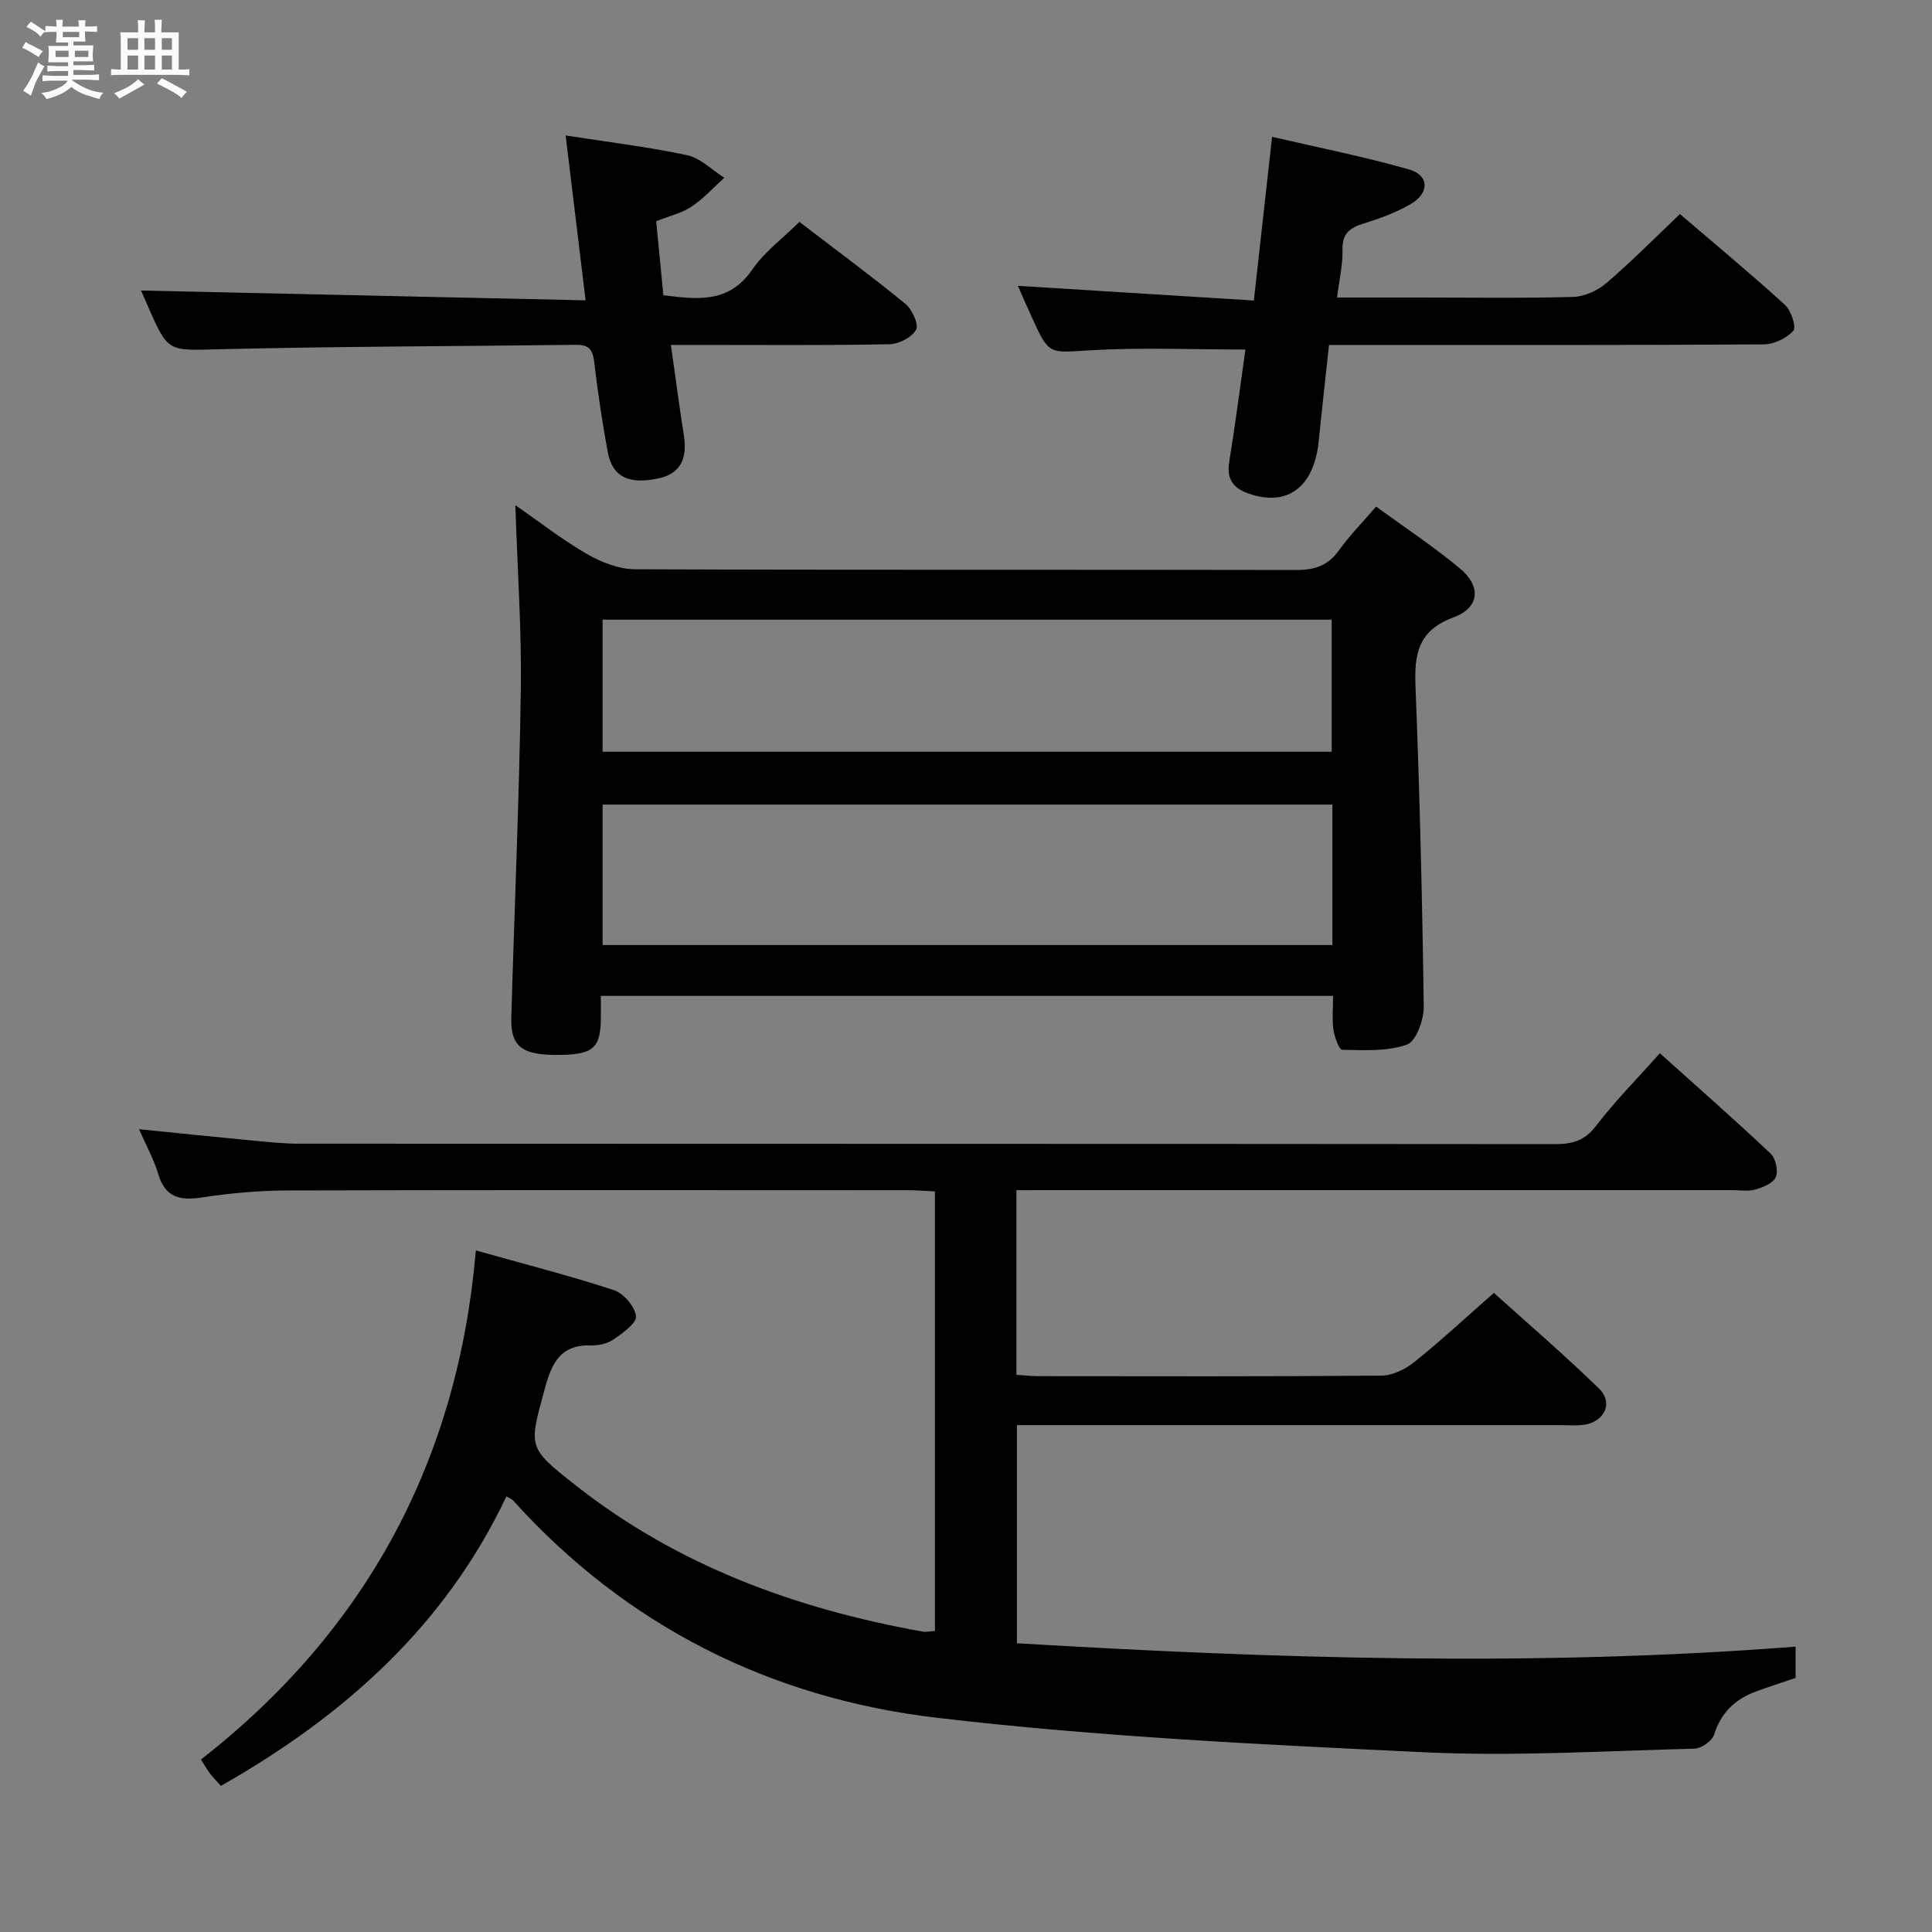 <svg enable-background="new 0 0 400 400" viewBox="0 0 400 400" xmlns="http://www.w3.org/2000/svg"><rect x="0" y="0" width="400" height="400" fill="#808080" stroke="none"/><path d="m6.8 9.5c.6.3 1.3.7 2.1 1.1-.4.4-.7.8-.9 1.2-.7-.4-1.3-.8-1.8-1.1s-1.1-.6-1.6-.8c.2-.4.5-.8.7-1.2.4.2.8.5 1.5.8zm.9 6.9c-.3.6-.5 1.1-.7 1.7s-.4 1.1-.6 1.7c-.6-.4-1.1-.7-1.6-1 .7-1 1.2-1.8 1.5-2.4.3-.5.6-1.1.8-1.7.3-.6.5-1.2.8-1.8.3.3.8.6 1.3.8-.7 1.3-1.2 2.2-1.5 2.7zm.1-11c.4.3 1 .7 1.7 1.1-.5.2-.8.6-1.1 1.1-.5-.6-1-1-1.4-1.2s-.9-.6-1.5-.8c.2-.4.5-.7.9-1.1.5.3.9.6 1.4.9zm10.5 13.1c1 .4 2 .6 3.1.7-.4.4-.7.8-.8 1.3-.9-.2-1.9-.6-3-.9-1-.4-2-.9-2.8-1.6-.5.4-1.1.9-1.9 1.3s-1.9.9-3.3 1.2c-.1-.3-.5-.8-1.1-1.3 1 0 2.1-.3 3.2-.8 1.2-.5 1.9-1 2.3-1.7h-3.2c-.4 0-1 0-2 .1v-1.2c1 0 1.7.1 2 .1h3.3v-1h-2.3c-.2 0-.9 0-2 .1v-1.2c1.2 0 1.9.1 2 .1h2.3v-.8h-4.1c0-.7.1-1.2.1-1.6 0-.5 0-1.1-.1-1.8h4.1v-.7h-2.5c0-.6.1-1.1.1-1.6v-.6h-.5c-.4 0-1 0-1.8.1v-1.3c1.2 0 1.9.1 2.1.1h.2c0-.3 0-.8-.1-1.4h1.4c0 .6-.1 1-.1 1.4h3.4c0-.4 0-.8-.1-1.3h1.5c0 .4-.1.9-.1 1.3.7 0 1.5 0 2.5-.1v1.2c-1 0-1.8-.1-2.5-.1v.6c0 .3 0 .8.1 1.5h-2.5v.8h4.1c0 .7-.1 1.3-.1 1.8s0 1 .1 1.5h-4.1v.8h1.4c.8 0 1.8 0 2.9-.1v1.2c-1 0-1.9-.1-2.8-.1h-1.5v1h3.2c.3 0 1 0 2.1-.1v1.2c-1.1 0-1.8-.1-2.1-.1h-3.4l-.1.1c1.4 1 2.4 1.5 3.4 1.9zm-4.1-6.7v-1.3h-2.7v1.3zm2.2-4.1v-1.1h-3.4v1.1zm1.9 4.1v-1.3h-2.8v1.3z" fill="#fafbfc"/><path d="m37 6.7v2.3 5.4c1 0 1.8 0 2.2-.1v1.3c-.6 0-1.5-.1-2.5-.1h-11.9c-.7 0-1.3 0-1.8.1v-1.3c.5 0 1.1.1 2 .1v-5.2c0-1 0-1.8-.1-2.5h3.7c0-1.3 0-2.1-.1-2.5h1.5c0 .4-.1 1.3-.1 2.5h2.2c0-1.2 0-2.1-.1-2.6h1.5c0 .4-.1 1.3-.1 2.6zm-12.3 13.7c-.3-.4-.7-.8-1.1-1.1 1.1-.4 2.1-.9 2.9-1.3.8-.5 1.5-1 2.1-1.6.4.4.9.8 1.3 1.1-2.5 1.4-4.2 2.4-5.2 2.9zm3.9-10.1v-2.4h-2.2v2.4zm0 4.1v-2.9h-2.2v2.9zm3.5-4.1v-2.4h-2.2v2.4zm0 4.1v-2.9h-2.2v2.9zm.4 2.9 1-1.1c.6.3 1.4.7 2.5 1.3s2 1.1 2.7 1.5c-.4.4-.8.8-1.1 1.3-.8-.8-2.5-1.7-5.1-3zm3.1-7v-2.4h-2.1v2.4zm0 4.1v-2.9h-2.1v2.9z" fill="#fafbfc"/><g fill="#000001"><path d="m210.44 246.41v38.23c1.69.11 3.13.28 4.58.28 23.66.02 47.33.09 70.99-.11 2.3-.02 4.96-1.32 6.82-2.82 5.45-4.38 10.59-9.15 16.46-14.31 6.43 5.8 14.34 12.58 21.79 19.83 3.03 2.95 1.06 6.95-3.24 7.49-1.48.19-3 .06-4.5.06-35.66 0-71.33 0-106.99 0-1.81 0-3.63 0-5.81 0v45.16c53.52 3.18 107.19 4.9 161.22.7v6.48c-2.65.9-5.45 1.78-8.2 2.8-4.3 1.59-7.24 4.37-8.68 8.94-.41 1.3-2.62 2.86-4.04 2.9-18.64.47-37.32 1.63-55.91.75-33.69-1.6-67.48-3.21-100.95-7.14-34.35-4.04-64.21-18.9-87.77-45.02-.21-.23-.55-.34-1.36-.82-12.65 26.73-33.54 45.42-59.1 59.93-.73-.81-1.52-1.59-2.2-2.46-.6-.77-1.08-1.64-1.94-2.99 34.25-26.74 53.2-61.94 56.91-105.4 10.13 2.85 19.44 5.22 28.55 8.21 2.02.66 4.36 3.37 4.61 5.38.18 1.42-2.73 3.51-4.6 4.81-1.28.89-3.16 1.3-4.75 1.26-6.28-.16-8.07 3.58-9.54 8.97-3.31 12.17-3.63 12.1 6.39 20 21.16 16.66 45.6 25.57 71.8 30.28.76.14 1.58-.07 2.59-.13 0-30.32 0-60.42 0-91-1.94-.09-3.73-.25-5.51-.25-42.83-.01-85.66-.07-128.49.05-5.96.02-11.97.56-17.86 1.46-4.62.71-7.57-.12-8.99-4.97-.87-2.98-2.45-5.76-3.94-9.17 8.12.82 15.67 1.61 23.22 2.32 3.31.31 6.63.68 9.94.68 86.66.04 173.32.01 259.98.09 3.57 0 6.15-.67 8.51-3.76 3.93-5.14 8.53-9.78 13.23-15.06 7.72 6.94 15.43 13.71 22.9 20.75 1.06 1 1.64 3.56 1.11 4.86-.5 1.26-2.63 2.15-4.22 2.6-1.54.44-3.31.13-4.97.13-47.16 0-94.32 0-141.49 0-2.1.01-4.22.01-6.55.01z"/><path d="m276 206.19c-50.69 0-100.78 0-151.6 0 0 1.7.02 3.31 0 4.91-.11 6.11-1.75 7.36-9.54 7.31-6.86-.05-9.16-1.89-9-7.67.64-22.61 1.64-45.21 1.97-67.82.18-12.58-.71-25.19-1.13-38.33 4.86 3.37 9.61 7.1 14.79 10.09 2.97 1.72 6.62 3.16 9.97 3.18 45.64.18 91.28.05 136.91.15 3.83.01 6.57-.89 8.84-4.06 2.2-3.08 4.89-5.8 7.7-9.07 5.94 4.34 11.92 8.27 17.37 12.83 4.44 3.71 4.06 8.11-1.32 10.1-7.32 2.7-8.16 7.52-7.9 14.23.87 22.1 1.41 44.22 1.71 66.33.04 2.74-1.56 7.22-3.47 7.9-4.1 1.46-8.9 1.15-13.4 1.08-.66-.01-1.6-2.67-1.83-4.19-.3-2.11-.07-4.3-.07-6.97zm-.14-39.61c-50.67 0-100.83 0-151.1 0v29.08h151.1c0-9.81 0-19.27 0-29.08zm-151.1-10.94h150.95c0-9.29 0-18.22 0-27.35-50.4 0-100.5 0-150.95 0z"/><path d="m210.74 59.18c16.65 1.03 32.63 2.03 48.86 3.04 1.31-11.82 2.49-22.36 3.77-33.89 9.56 2.22 19.07 4.1 28.35 6.75 4.24 1.21 4.28 4.93.26 7.23-2.99 1.71-6.33 2.94-9.64 3.96-2.87.89-4.48 2.07-4.39 5.45.08 3.08-.67 6.18-1.13 9.88h17.46c10.49 0 20.99.17 31.47-.13 2.34-.07 5.05-1.33 6.86-2.88 5.17-4.43 9.96-9.29 15.21-14.27 6.98 5.98 14.49 12.21 21.71 18.77 1.29 1.17 2.43 4.62 1.76 5.38-1.38 1.57-4.01 2.82-6.13 2.83-27.81.18-55.62.12-83.43.12-1.98 0-3.96 0-6.57 0-.74 6.84-1.48 13.38-2.14 19.92-.96 9.58-6.56 13.72-14.67 10.79-3.05-1.1-4.42-3-3.86-6.45 1.27-7.83 2.28-15.7 3.36-23.31-10.9 0-21.5-.47-32.04.15-8.6.5-8.57 1.08-12.07-6.59-.97-2.1-1.88-4.21-3-6.75z"/><path d="m117.11 28.05c8.77 1.36 17.04 2.35 25.14 4.08 2.78.59 5.15 3.07 7.71 4.68-2.24 2.02-4.29 4.31-6.77 5.96-2.01 1.34-4.54 1.92-7.33 3.03.49 5.05.97 10.1 1.48 15.32 7.12.9 13.61 1.7 18.41-5.31 2.49-3.64 6.26-6.4 9.76-9.87 7.28 5.58 14.73 11.08 21.9 16.93 1.41 1.15 2.85 4.25 2.25 5.39-.83 1.58-3.56 2.97-5.5 3.01-12.99.26-25.99.14-38.99.14-1.81 0-3.63 0-6.27 0 .94 6.61 1.75 12.76 2.71 18.89.75 4.79-.9 7.76-5.09 8.7-6.32 1.41-9.75-.22-10.71-5.5-1.13-6.2-2.08-12.45-2.81-18.72-.3-2.56-1.26-3.42-3.75-3.39-24.64.31-49.29.32-73.92.92-10.52.25-10.51.78-14.78-9.09-.52-1.2-1.05-2.39-1.35-3.07 30.44.67 60.86 1.34 92.04 2.03-1.46-12.04-2.78-22.95-4.13-34.13z"/></g></svg>